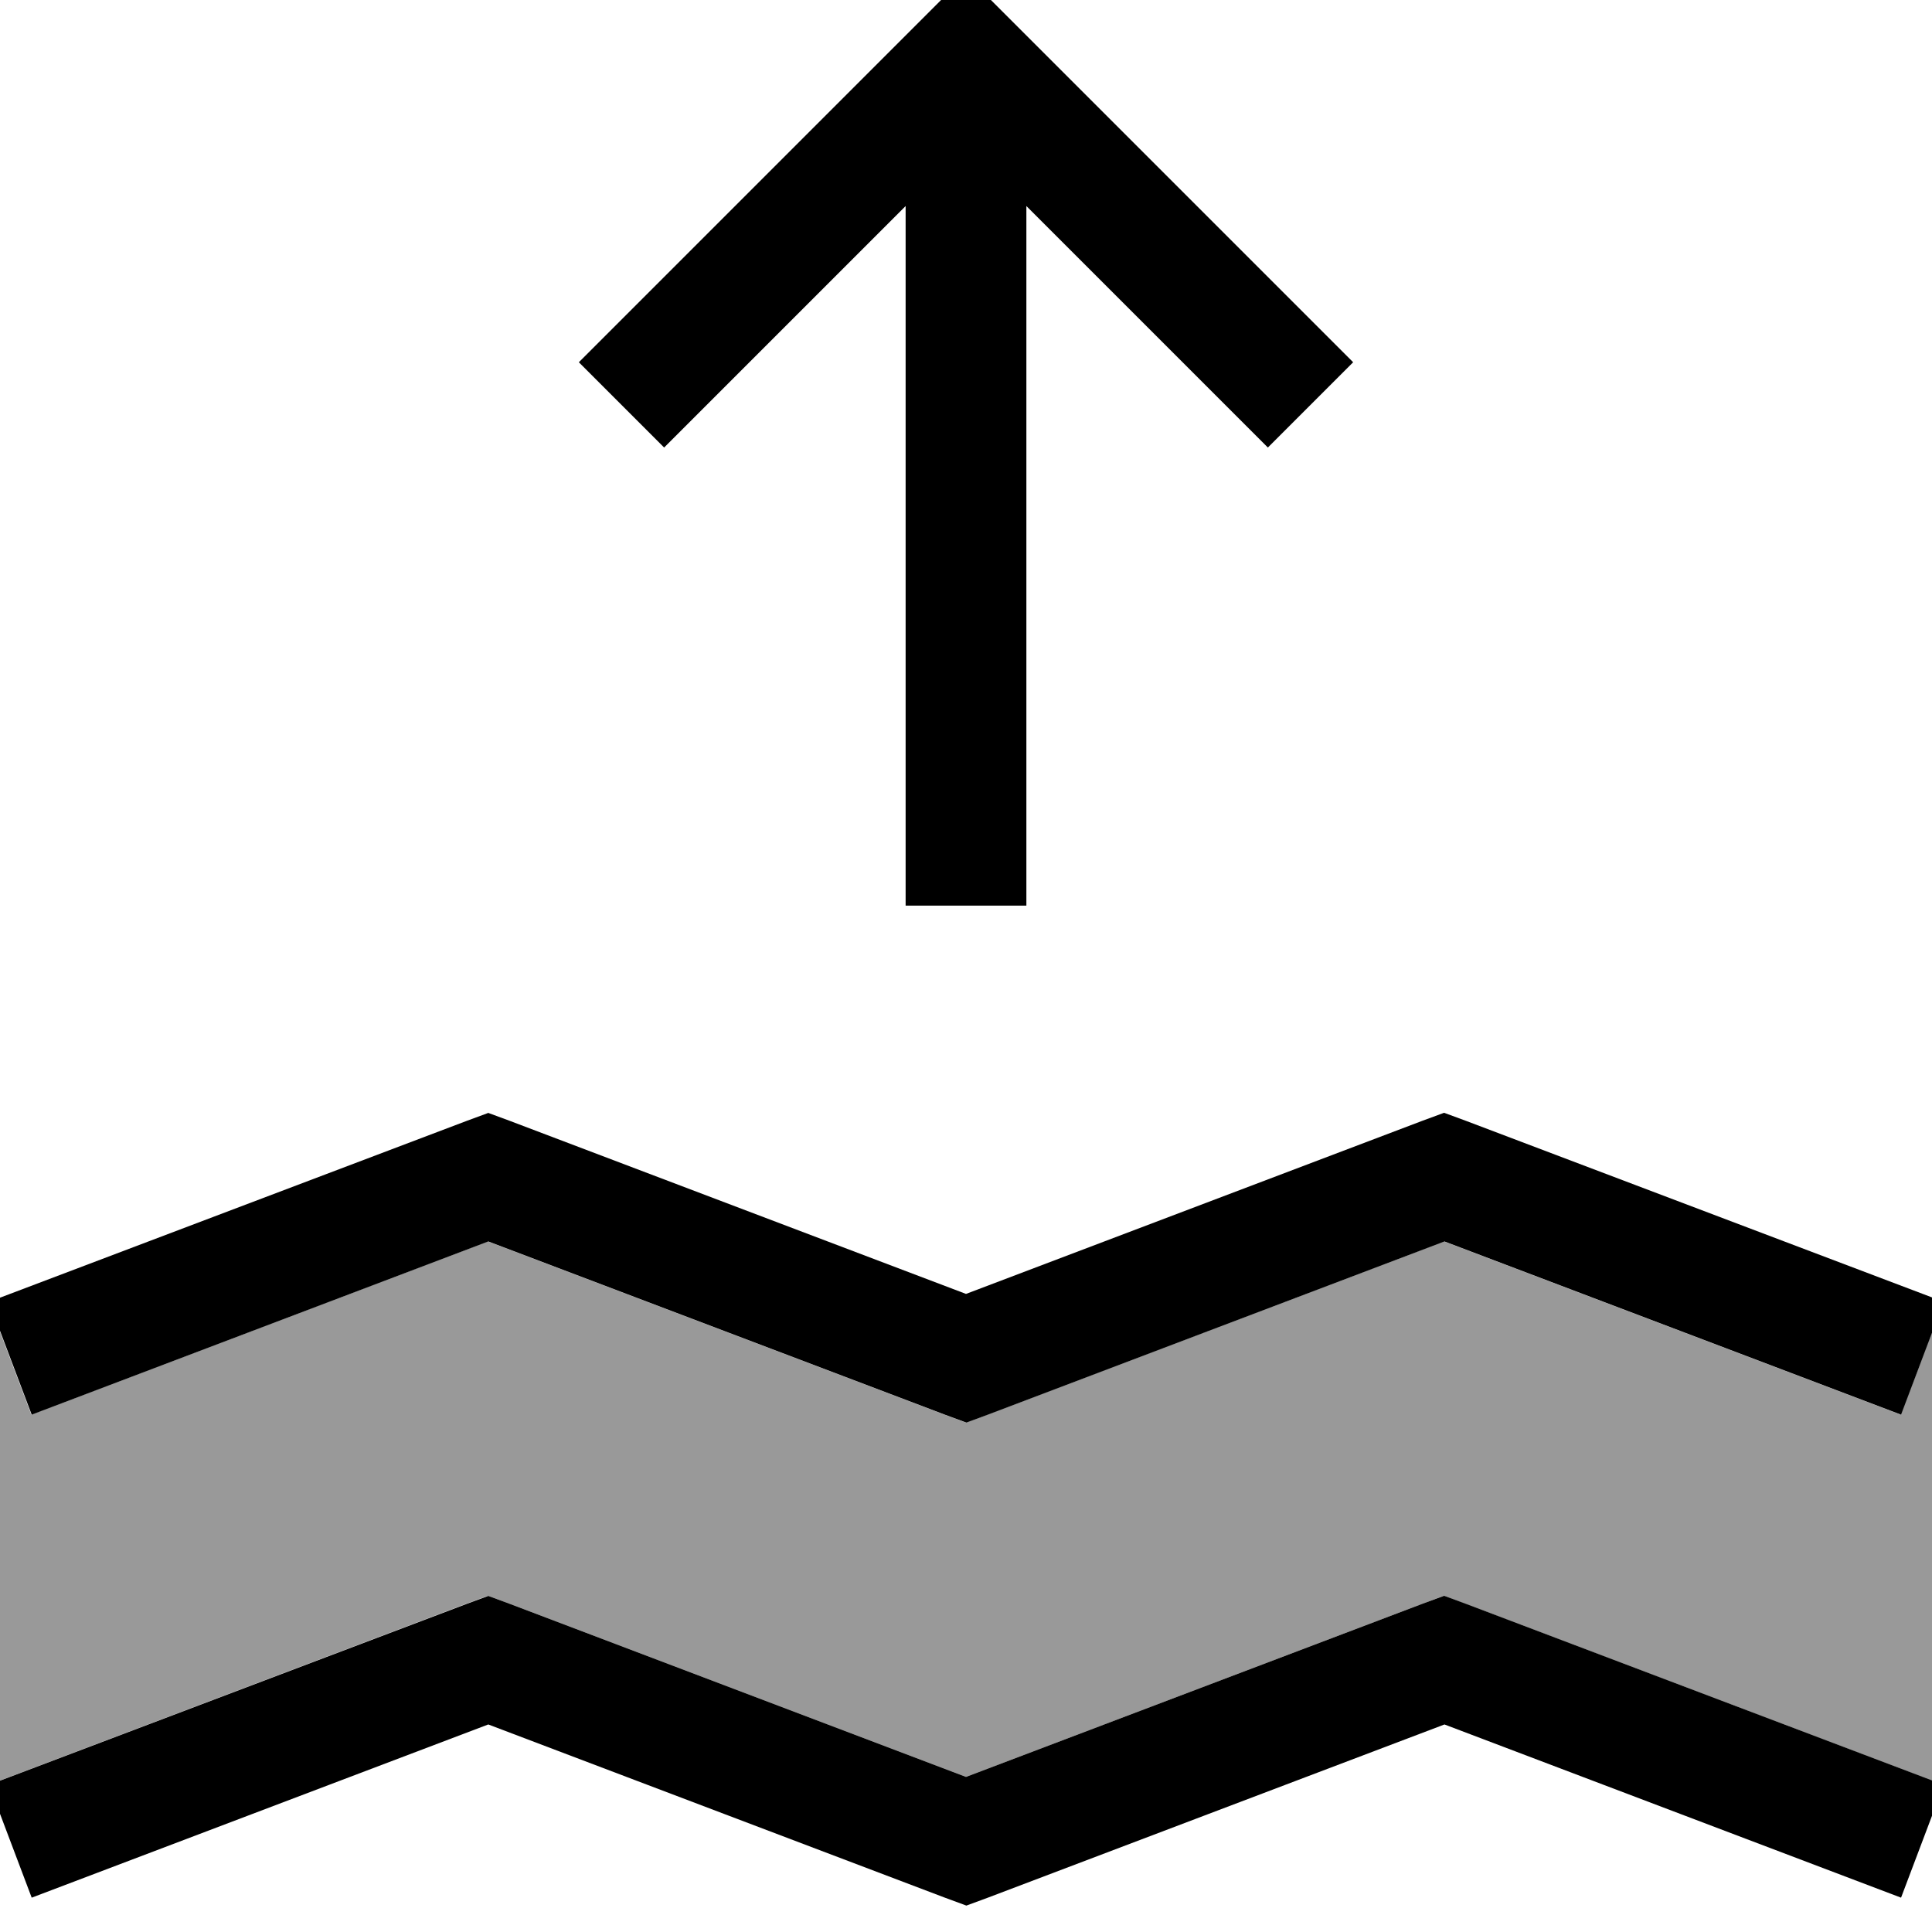 <svg xmlns="http://www.w3.org/2000/svg" viewBox="0 0 512 512"><!--! Font Awesome Pro 7.0.0 by @fontawesome - https://fontawesome.com License - https://fontawesome.com/license (Commercial License) Copyright 2025 Fonticons, Inc. --><path opacity=".4" fill="currentColor" d="M-3 345l11.3 29.9 121-45.9 121 45.9 5.7 2.1 5.7-2.1 121-45.9 121 45.9c3.8-10 7.6-19.9 11.3-29.9 0 42.7 0 85.3 0 128-42.2-16-84.4-32-126.7-48-1.9-.7-3.8-1.4-5.7-2.1L377 425c-40.3 15.3-80.7 30.6-121 45.9L135 425c-1.9-.7-3.8-1.4-5.7-2.1l-5.7 2.1C81.4 441 39.2 457-3 473l0-128z"/><path fill="currentColor" d="M272 224l0 16-32 0 0-185.4-64 64-22.6-22.6 11.3-11.3 80-80 11.3-11.3 11.3 11.3 80 80 11.3 11.3-22.6 22.6-11.3-11.3-52.7-52.7 0 169.4zM129.3 294.9l5.7 2.1 121 45.9 121-45.9 5.7-2.1 5.7 2.1 126.7 48-11.3 29.9-121-45.9-121 45.9-5.7 2.1-5.7-2.1-121-45.9-121 45.9-11.3-29.9 126.7-48 5.7-2.1zm0 128l5.7 2.1 121 45.9 121-45.9 5.7-2.1 5.7 2.1 126.7 48-11.3 29.9-121-45.9-121 45.9-5.7 2.1-5.7-2.1-121-45.9-121 45.9-11.3-29.9 126.7-48 5.7-2.1z"/></svg>